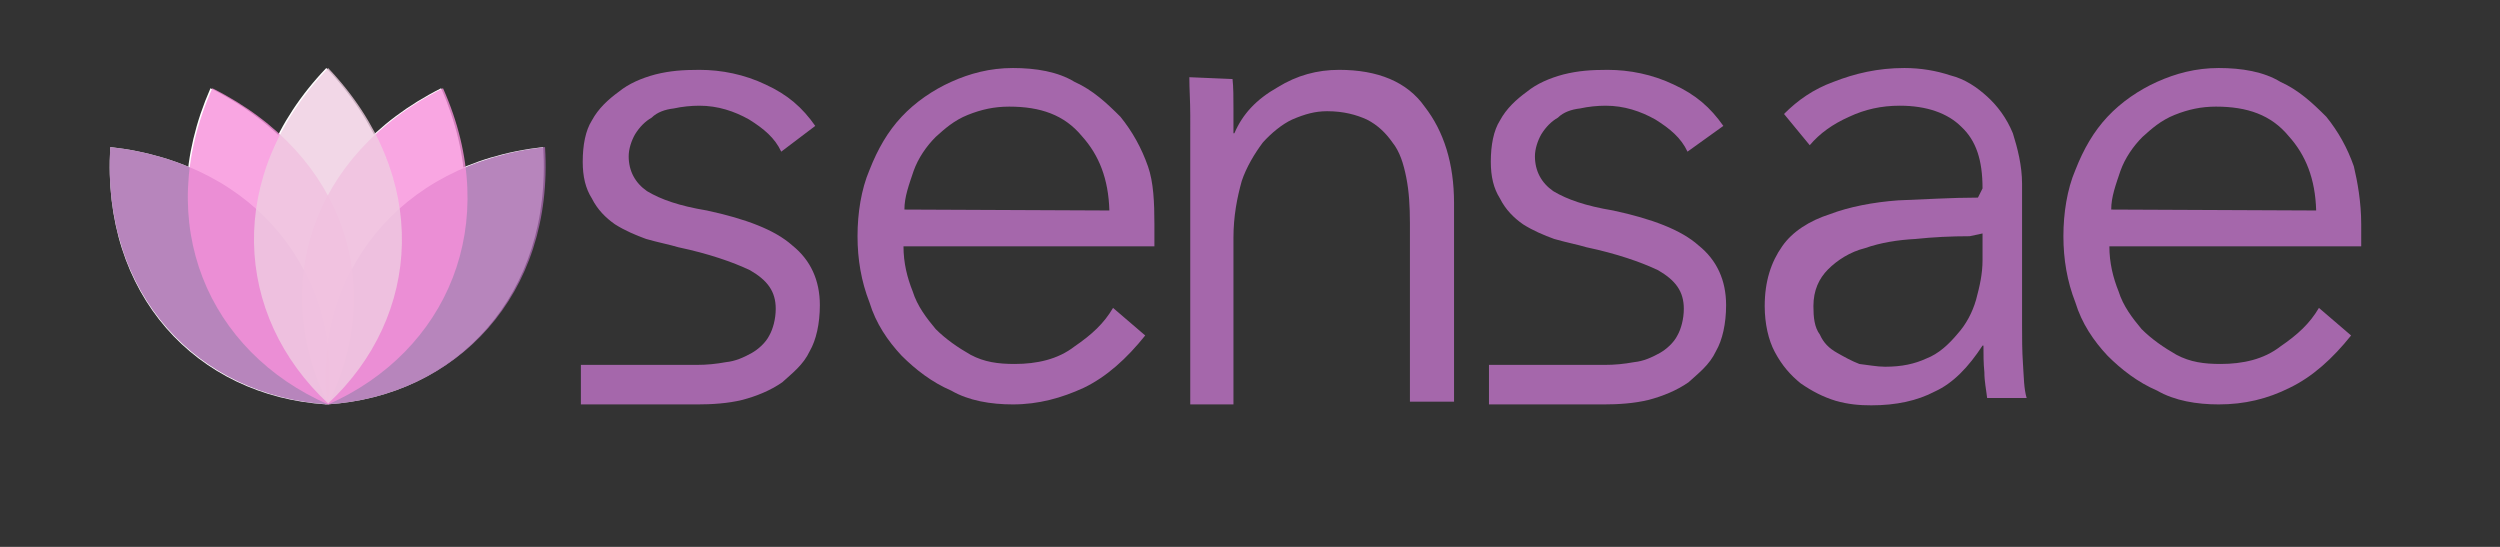 <?xml version="1.0" encoding="utf-8"?>
<!-- Generator: Adobe Illustrator 18.1.1, SVG Export Plug-In . SVG Version: 6.00 Build 0)  -->
<svg version="1.1"
	 id="svg3403" sodipodi:docname="sensaeLogo_full.svg" inkscape:version="0.48.5 r10040" xmlns:dc="http://purl.org/dc/elements/1.1/" xmlns:cc="http://creativecommons.org/ns#" xmlns:rdf="http://www.w3.org/1999/02/22-rdf-syntax-ns#" xmlns:svg="http://www.w3.org/2000/svg" xmlns:sodipodi="http://sodipodi.sourceforge.net/DTD/sodipodi-0.dtd" xmlns:inkscape="http://www.inkscape.org/namespaces/inkscape"
	 xmlns="http://www.w3.org/2000/svg" xmlns:xlink="http://www.w3.org/1999/xlink" x="0px" y="0px" width="272px" height="59.5px"
	 viewBox="-37 367.5 272 59.5" enable-background="new -37 367.5 272 59.5" xml:space="preserve">
<rect x="-37" y="367.5" width="272" height="59.5" fill="#333333" stroke="none"/>
<g>
	<path id="path3181_4_" inkscape:connector-curvature="0" fill="#A567AB" d="M97.1,376.1c0.1,0.9,0.1,2.1,0.1,3.1v2.8h0.1
		c0.9-2.1,2.4-3.7,4.7-5c2.1-1.3,4.3-1.9,6.7-1.9c4.2,0,7.4,1.3,9.3,4c2.1,2.7,3.2,6.2,3.2,10.5v21.6h-4.8v-19.4
		c0-1.9-0.1-3.5-0.4-5s-0.7-2.8-1.5-3.8c-0.7-1-1.6-1.9-2.8-2.5c-1.1-0.5-2.5-0.9-4.3-0.9c-1.3,0-2.4,0.3-3.8,0.9
		c-1.1,0.5-2.3,1.5-3.2,2.5c-0.9,1.2-1.8,2.7-2.3,4.2c-0.5,1.8-0.9,3.8-0.9,6.2v18.1h-4.7v-27.8V380c0-1.5-0.1-2.8-0.1-4.1
		L97.1,376.1L97.1,376.1z"/>
	<path id="path3183_4_" inkscape:connector-curvature="0" fill="#A567AB" d="M178.7,388c0-3.1-0.7-5.2-2.3-6.7
		c-1.5-1.5-3.8-2.3-6.7-2.3c-2,0-3.8,0.4-5.5,1.2c-1.8,0.8-3.2,1.8-4.3,3.1l-2.8-3.4c1.5-1.5,3.2-2.7,5.4-3.5
		c2.3-0.9,4.8-1.5,7.7-1.5c1.8,0,3.5,0.3,5,0.8c1.6,0.4,2.9,1.3,4,2.3c1.1,1,2.1,2.3,2.8,4c0.5,1.6,1,3.5,1,5.5v15.4
		c0,1.3,0,2.8,0.1,4.2c0.1,1.5,0.1,2.7,0.4,3.7h-4.3c-0.1-0.9-0.3-1.8-0.3-2.8c-0.1-1-0.1-1.9-0.1-2.9h-0.1c-1.5,2.3-3.2,4.1-5.2,5
		c-1.9,1-4.2,1.5-6.9,1.5c-1.3,0-2.5-0.1-3.9-0.5c-1.3-0.4-2.5-1-3.8-1.9c-1.1-0.9-2-1.9-2.8-3.4c-0.7-1.3-1.1-3.1-1.1-5
		c0-2.7,0.7-4.8,1.9-6.5c1.1-1.6,3-2.8,5.2-3.5c2.1-0.8,4.7-1.3,7.4-1.5c2.8-0.1,5.8-0.3,8.7-0.3L178.7,388L178.7,388z M177.3,393.2
		c-2,0-4,0.1-5.9,0.3c-1.9,0.1-3.8,0.4-5.5,1c-1.6,0.4-3,1.3-4,2.3s-1.6,2.3-1.6,4c0,1.2,0.1,2.3,0.7,3.1c0.4,0.9,1,1.5,1.9,2
		c0.7,0.4,1.6,0.9,2.4,1.2c0.9,0.1,1.9,0.3,2.8,0.3c1.8,0,3.2-0.3,4.5-0.9c1.3-0.5,2.4-1.5,3.4-2.7c0.9-1,1.6-2.3,2-3.7
		c0.4-1.5,0.7-2.8,0.7-4.3v-2.9L177.3,393.2L177.3,393.2z"/>
	<path id="path3189_4_" inkscape:connector-curvature="0" fill="#A567AB" d="M219.9,391.9v1.1v1.3h-27.4c0,1.8,0.4,3.4,1,4.9
		c0.5,1.6,1.5,2.9,2.5,4.1c1.1,1.1,2.4,2,3.8,2.8c1.5,0.8,3,1,4.8,1c2.4,0,4.7-0.5,6.5-1.9c1.9-1.3,3.2-2.5,4.2-4.2l3.5,3
		c-2,2.5-4.2,4.5-6.7,5.7c-2.4,1.2-4.9,1.8-7.7,1.8c-2.4,0-4.8-0.4-6.7-1.5c-2.1-0.9-3.9-2.3-5.4-3.8c-1.5-1.6-2.8-3.5-3.5-5.8
		c-0.9-2.3-1.3-4.7-1.3-7.2s0.4-5.1,1.3-7.2c0.9-2.3,2-4.2,3.5-5.8s3.4-2.9,5.4-3.8s4.2-1.5,6.7-1.5s4.9,0.4,6.7,1.5
		c2,0.9,3.5,2.3,5,3.8c1.3,1.6,2.3,3.4,3,5.4C219.5,387.3,219.9,389.5,219.9,391.9L219.9,391.9z M215,390.4c-0.1-3.4-1.1-6-3-8.1
		c-1.9-2.3-4.5-3.2-7.9-3.2c-1.6,0-3,0.3-4.5,0.9s-2.5,1.5-3.5,2.4c-1,1-1.9,2.3-2.4,3.7c-0.5,1.5-1,2.8-1,4.2L215,390.4L215,390.4z
		"/>
	<path id="path3191_4_" inkscape:connector-curvature="0" fill="#A567AB" d="M146.6,384c-0.7-1.5-1.9-2.5-3.5-3.5
		c-1.6-0.9-3.4-1.5-5.4-1.5c-0.9,0-1.9,0.1-2.8,0.3c-0.9,0.1-1.8,0.4-2.4,1c-0.7,0.4-1.3,1-1.8,1.8c-0.4,0.7-0.7,1.6-0.7,2.4
		c0,1.6,0.7,2.9,2,3.8c1.5,0.9,3.5,1.6,6.5,2.1c4.2,0.9,7.4,2.1,9.3,3.8c2,1.6,3,3.8,3,6.5c0,2-0.4,3.8-1.1,5
		c-0.7,1.5-1.9,2.4-3,3.4c-1.3,0.9-2.8,1.5-4.3,1.9c-1.6,0.4-3.4,0.5-4.9,0.5H125v-4.3h6.7h5.9c1.1,0,2.1-0.1,3.2-0.3
		c1-0.1,1.9-0.5,2.8-1c0.7-0.4,1.5-1.1,1.9-1.9c0.4-0.7,0.7-1.8,0.7-2.9c0-1.9-0.9-3.1-2.8-4.2c-1.9-0.9-4.5-1.8-7.8-2.5
		c-1-0.3-2.1-0.5-3.5-0.9c-1.1-0.4-2.3-0.9-3.4-1.6c-1-0.7-1.9-1.6-2.5-2.8c-0.7-1.1-1-2.4-1-4c0-1.8,0.3-3.4,1-4.5
		c0.7-1.3,1.8-2.3,2.9-3.1c1.1-0.9,2.5-1.5,4-1.9c1.6-0.4,3-0.5,4.8-0.5c2.4,0,4.9,0.5,7.2,1.6c2.4,1.1,4,2.5,5.4,4.5L146.6,384
		L146.6,384z"/>
	<path id="path3193_4_" inkscape:connector-curvature="0" fill="#A567AB" d="M48,384c-0.7-1.5-1.9-2.5-3.5-3.5
		c-1.6-0.9-3.4-1.5-5.4-1.5c-0.9,0-1.9,0.1-2.8,0.3c-0.9,0.1-1.8,0.4-2.4,1c-0.7,0.4-1.3,1-1.8,1.8c-0.4,0.7-0.7,1.6-0.7,2.4
		c0,1.6,0.7,2.9,2,3.8c1.5,0.9,3.5,1.6,6.5,2.1c4.2,0.9,7.4,2.1,9.3,3.8c2,1.6,3,3.8,3,6.5c0,2-0.4,3.8-1.1,5
		c-0.7,1.5-1.9,2.4-3,3.4c-1.3,0.9-2.8,1.5-4.3,1.9c-1.6,0.4-3.4,0.5-4.9,0.5H26.2v-4.3h6.7h5.9c1.1,0,2.1-0.1,3.2-0.3
		c1-0.1,1.9-0.5,2.8-1c0.7-0.4,1.5-1.1,1.9-1.9c0.4-0.7,0.7-1.8,0.7-2.9c0-1.9-0.9-3.1-2.8-4.2c-1.9-0.9-4.5-1.8-7.8-2.5
		c-1-0.3-2.1-0.5-3.5-0.9c-1.1-0.4-2.3-0.9-3.4-1.6c-1-0.7-1.9-1.6-2.5-2.8c-0.7-1.1-1-2.4-1-4c0-1.8,0.3-3.4,1-4.5
		c0.7-1.3,1.8-2.3,2.9-3.1c1.1-0.9,2.5-1.5,4-1.9c1.6-0.4,3-0.5,4.8-0.5c2.4,0,4.9,0.5,7.2,1.6c2.4,1.1,4,2.5,5.4,4.5L48,384L48,384
		z"/>
	<path id="path3189_4_-1" inkscape:connector-curvature="0" fill="#A567AB" d="M88.6,391.9v1.1v1.3H61.3c0,1.8,0.4,3.4,1,4.9
		c0.5,1.6,1.5,2.9,2.5,4.1c1.1,1.1,2.4,2,3.8,2.8c1.5,0.8,3,1,4.8,1c2.4,0,4.7-0.5,6.5-1.9c1.9-1.3,3.2-2.5,4.2-4.2l3.5,3
		c-2,2.5-4.2,4.5-6.7,5.7c-2.4,1.1-4.9,1.8-7.7,1.8c-2.4,0-4.8-0.4-6.7-1.5c-2.1-0.9-3.9-2.3-5.4-3.8c-1.5-1.6-2.8-3.5-3.5-5.8
		c-0.9-2.3-1.3-4.7-1.3-7.2s0.4-5.1,1.3-7.2c0.9-2.3,2-4.2,3.5-5.8s3.4-2.9,5.4-3.8s4.2-1.5,6.7-1.5s4.9,0.4,6.7,1.5
		c2,0.9,3.5,2.3,5,3.8c1.3,1.6,2.3,3.4,3,5.4C88.5,387.3,88.6,389.5,88.6,391.9L88.6,391.9z M83.7,390.4c-0.1-3.4-1.1-6-3-8.1
		c-1.9-2.3-4.5-3.2-7.9-3.2c-1.6,0-3,0.3-4.5,0.9s-2.5,1.5-3.5,2.4c-1,1-1.9,2.3-2.4,3.7c-0.5,1.5-1,2.8-1,4.2L83.7,390.4
		L83.7,390.4z"/>
	<path id="path4692" inkscape:connector-curvature="0" fill="#FFFFFF" d="M-25,383.5c-1,16.1,9.4,27.1,23.5,28
		C0.1,397.5-8.9,385.3-25,383.5z"/>
	<path id="path4694" inkscape:connector-curvature="0" fill="#FFFFFF" d="M22.1,383.5c1,16.1-9.4,27.1-23.5,28
		C-3.2,397.5,6,385.3,22.1,383.5z"/>
	<path id="path4696" inkscape:connector-curvature="0" fill="#FFFFFF" d="M-14.1,377.1c-6.5,14.8-0.4,28.7,12.6,34.4
		C4.7,398.9,0.4,384.4-14.1,377.1z"/>
	<path id="path4698" inkscape:connector-curvature="0" fill="#FFFFFF" d="M11,377.1c6.5,14.8,0.4,28.7-12.5,34.4
		C-7.8,398.9-3.5,384.4,11,377.1z"/>
	<path id="path4700" inkscape:connector-curvature="0" fill="#FFFFFF" d="M-1.5,374.9c-11.2,11.7-10.2,26.9,0,36.5
		C8.7,401.9,9.7,386.7-1.5,374.9z"/>
	<path id="path4520" inkscape:connector-curvature="0" opacity="0.8" fill="#A567AB" enable-background="new    " d="M-25,383.5
		c-1,16.1,9.6,27.1,23.7,28C0.2,397.5-8.9,385.3-25,383.5z"/>
	<path id="path4522" inkscape:connector-curvature="0" opacity="0.8" fill="#A567AB" enable-background="new    " d="M22.3,383.5
		c1,16.1-9.6,27.1-23.7,28C-2.9,397.5,6.2,385.3,22.3,383.5z"/>
	<path id="path4516" inkscape:connector-curvature="0" opacity="0.8" fill="#F790DA" enable-background="new    " d="M-13.9,377.1
		c-6.6,14.8-0.4,28.7,12.6,34.4C5,398.9,0.7,384.4-13.9,377.1z"/>
	<path id="path4518" inkscape:connector-curvature="0" opacity="0.8" fill="#F790DA" enable-background="new    " d="M11.2,377.1
		c6.6,14.8,0.4,28.7-12.5,34.4C-7.6,398.9-3.4,384.4,11.2,377.1z"/>
	<path id="path3741" inkscape:connector-curvature="0" opacity="0.8" fill="#EECDE1" enable-background="new    " d="M-1.3,374.9
		c-11.2,11.7-10.3,26.9,0,36.5C8.9,401.9,9.9,386.7-1.3,374.9z"/>
</g>
</svg>
